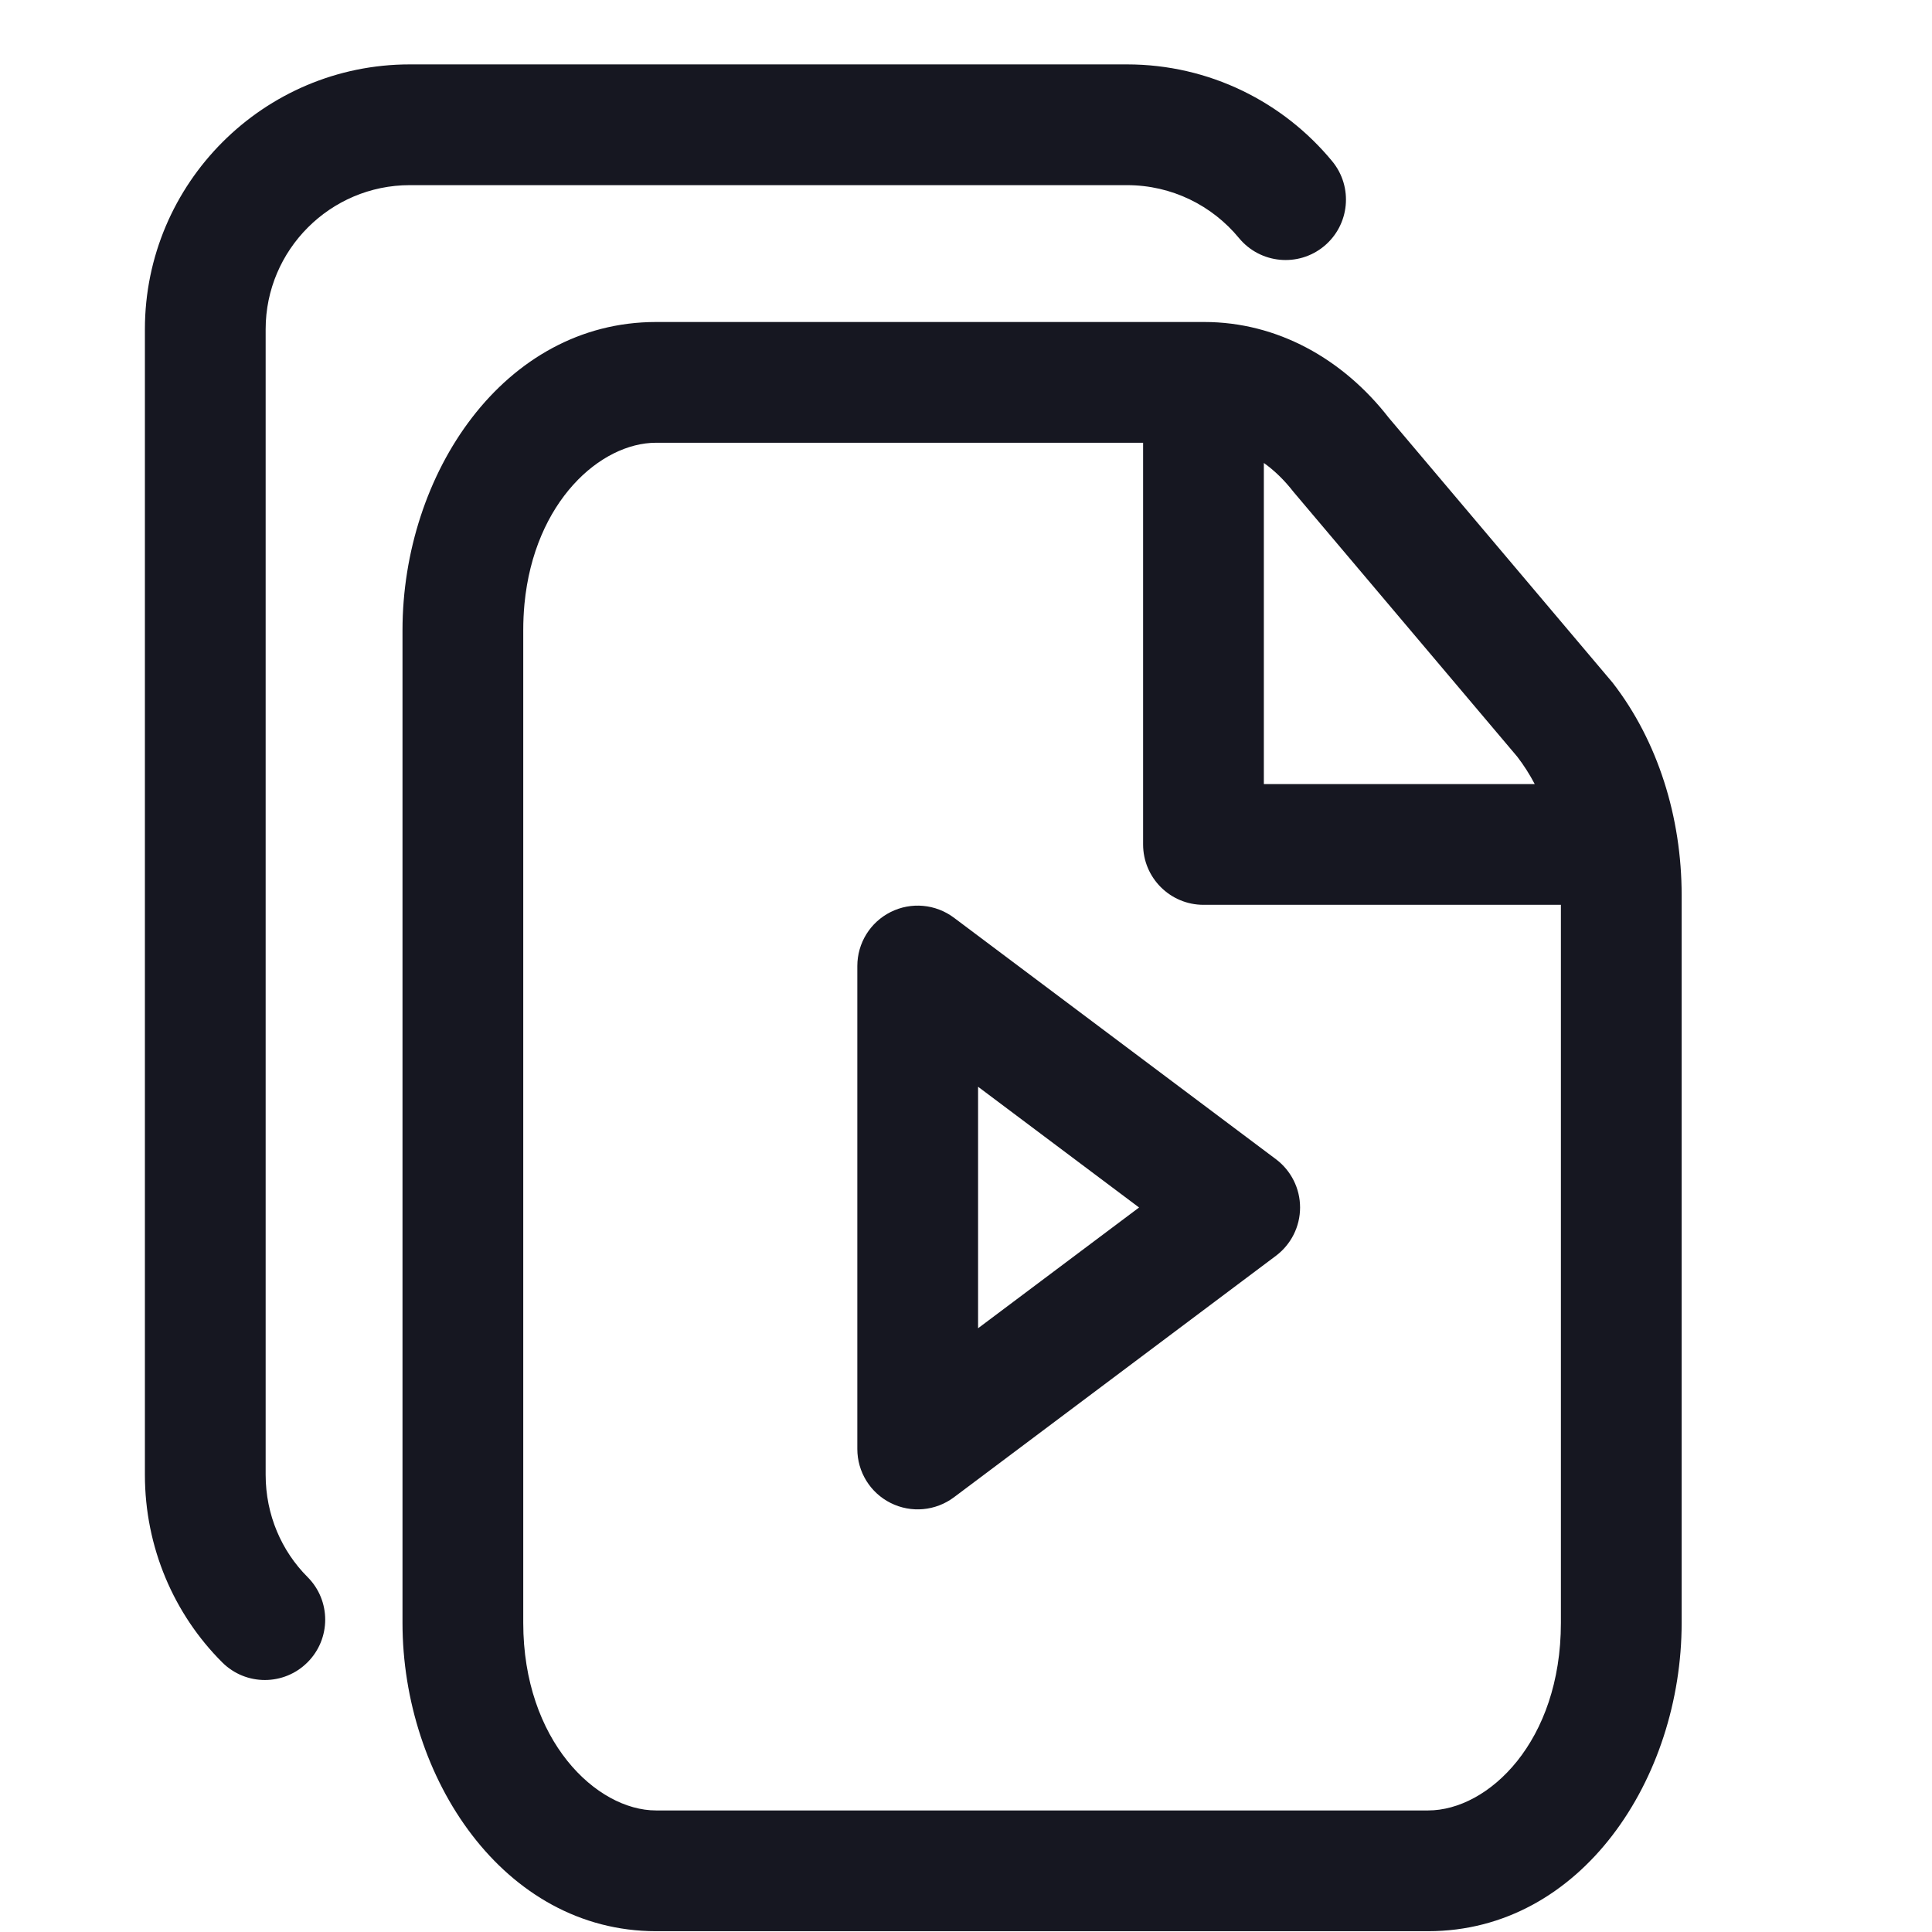 <svg width="24" height="24" viewBox="0 0 24 24" fill="none" xmlns="http://www.w3.org/2000/svg">
<path fill-rule="evenodd" clip-rule="evenodd" d="M5.09 2.3C4.104 2.3 3.3 3.104 3.3 4.09V18.32C3.3 18.818 3.498 19.268 3.82 19.59C4.113 19.883 4.113 20.357 3.82 20.65C3.527 20.943 3.053 20.943 2.76 20.65C2.161 20.052 1.8 19.222 1.8 18.32V4.09C1.8 2.276 3.276 0.8 5.09 0.8H14C15.023 0.8 15.942 1.267 16.549 2.003C16.812 2.322 16.767 2.795 16.447 3.059C16.128 3.322 15.655 3.277 15.391 2.957C15.058 2.553 14.557 2.3 14 2.3H5.09ZM6.515 7.503C6.637 6.227 7.462 5.5 8.15 5.5H14.2V5.847V10.49C14.2 10.904 14.536 11.24 14.95 11.24H19.39V20.16C19.39 21.632 18.491 22.49 17.74 22.49H8.15C7.408 22.49 6.5 21.621 6.5 20.16V7.83C6.5 7.717 6.505 7.609 6.515 7.503ZM19.065 9.74C19.001 9.618 18.928 9.504 18.848 9.4L16.068 6.11C15.953 5.962 15.829 5.843 15.7 5.751V9.74H19.065ZM8.15 4C6.255 4 5 5.888 5 7.83V20.16C5 22.079 6.252 23.99 8.15 23.99H17.74C19.648 23.99 20.89 22.088 20.89 20.16V11.12C20.89 10.155 20.596 9.207 20.032 8.48L17.252 5.19C16.681 4.455 15.864 4 14.96 4H8.15ZM11.85 11.4C11.623 11.23 11.319 11.202 11.065 11.329C10.81 11.456 10.65 11.716 10.65 12V18C10.65 18.284 10.81 18.544 11.065 18.671C11.319 18.798 11.623 18.77 11.85 18.6L15.85 15.6C16.039 15.458 16.15 15.236 16.15 15C16.15 14.764 16.039 14.542 15.85 14.4L11.85 11.4ZM14.15 15L12.15 16.5V13.5L14.15 15Z" fill="#161721"/>
</svg>

